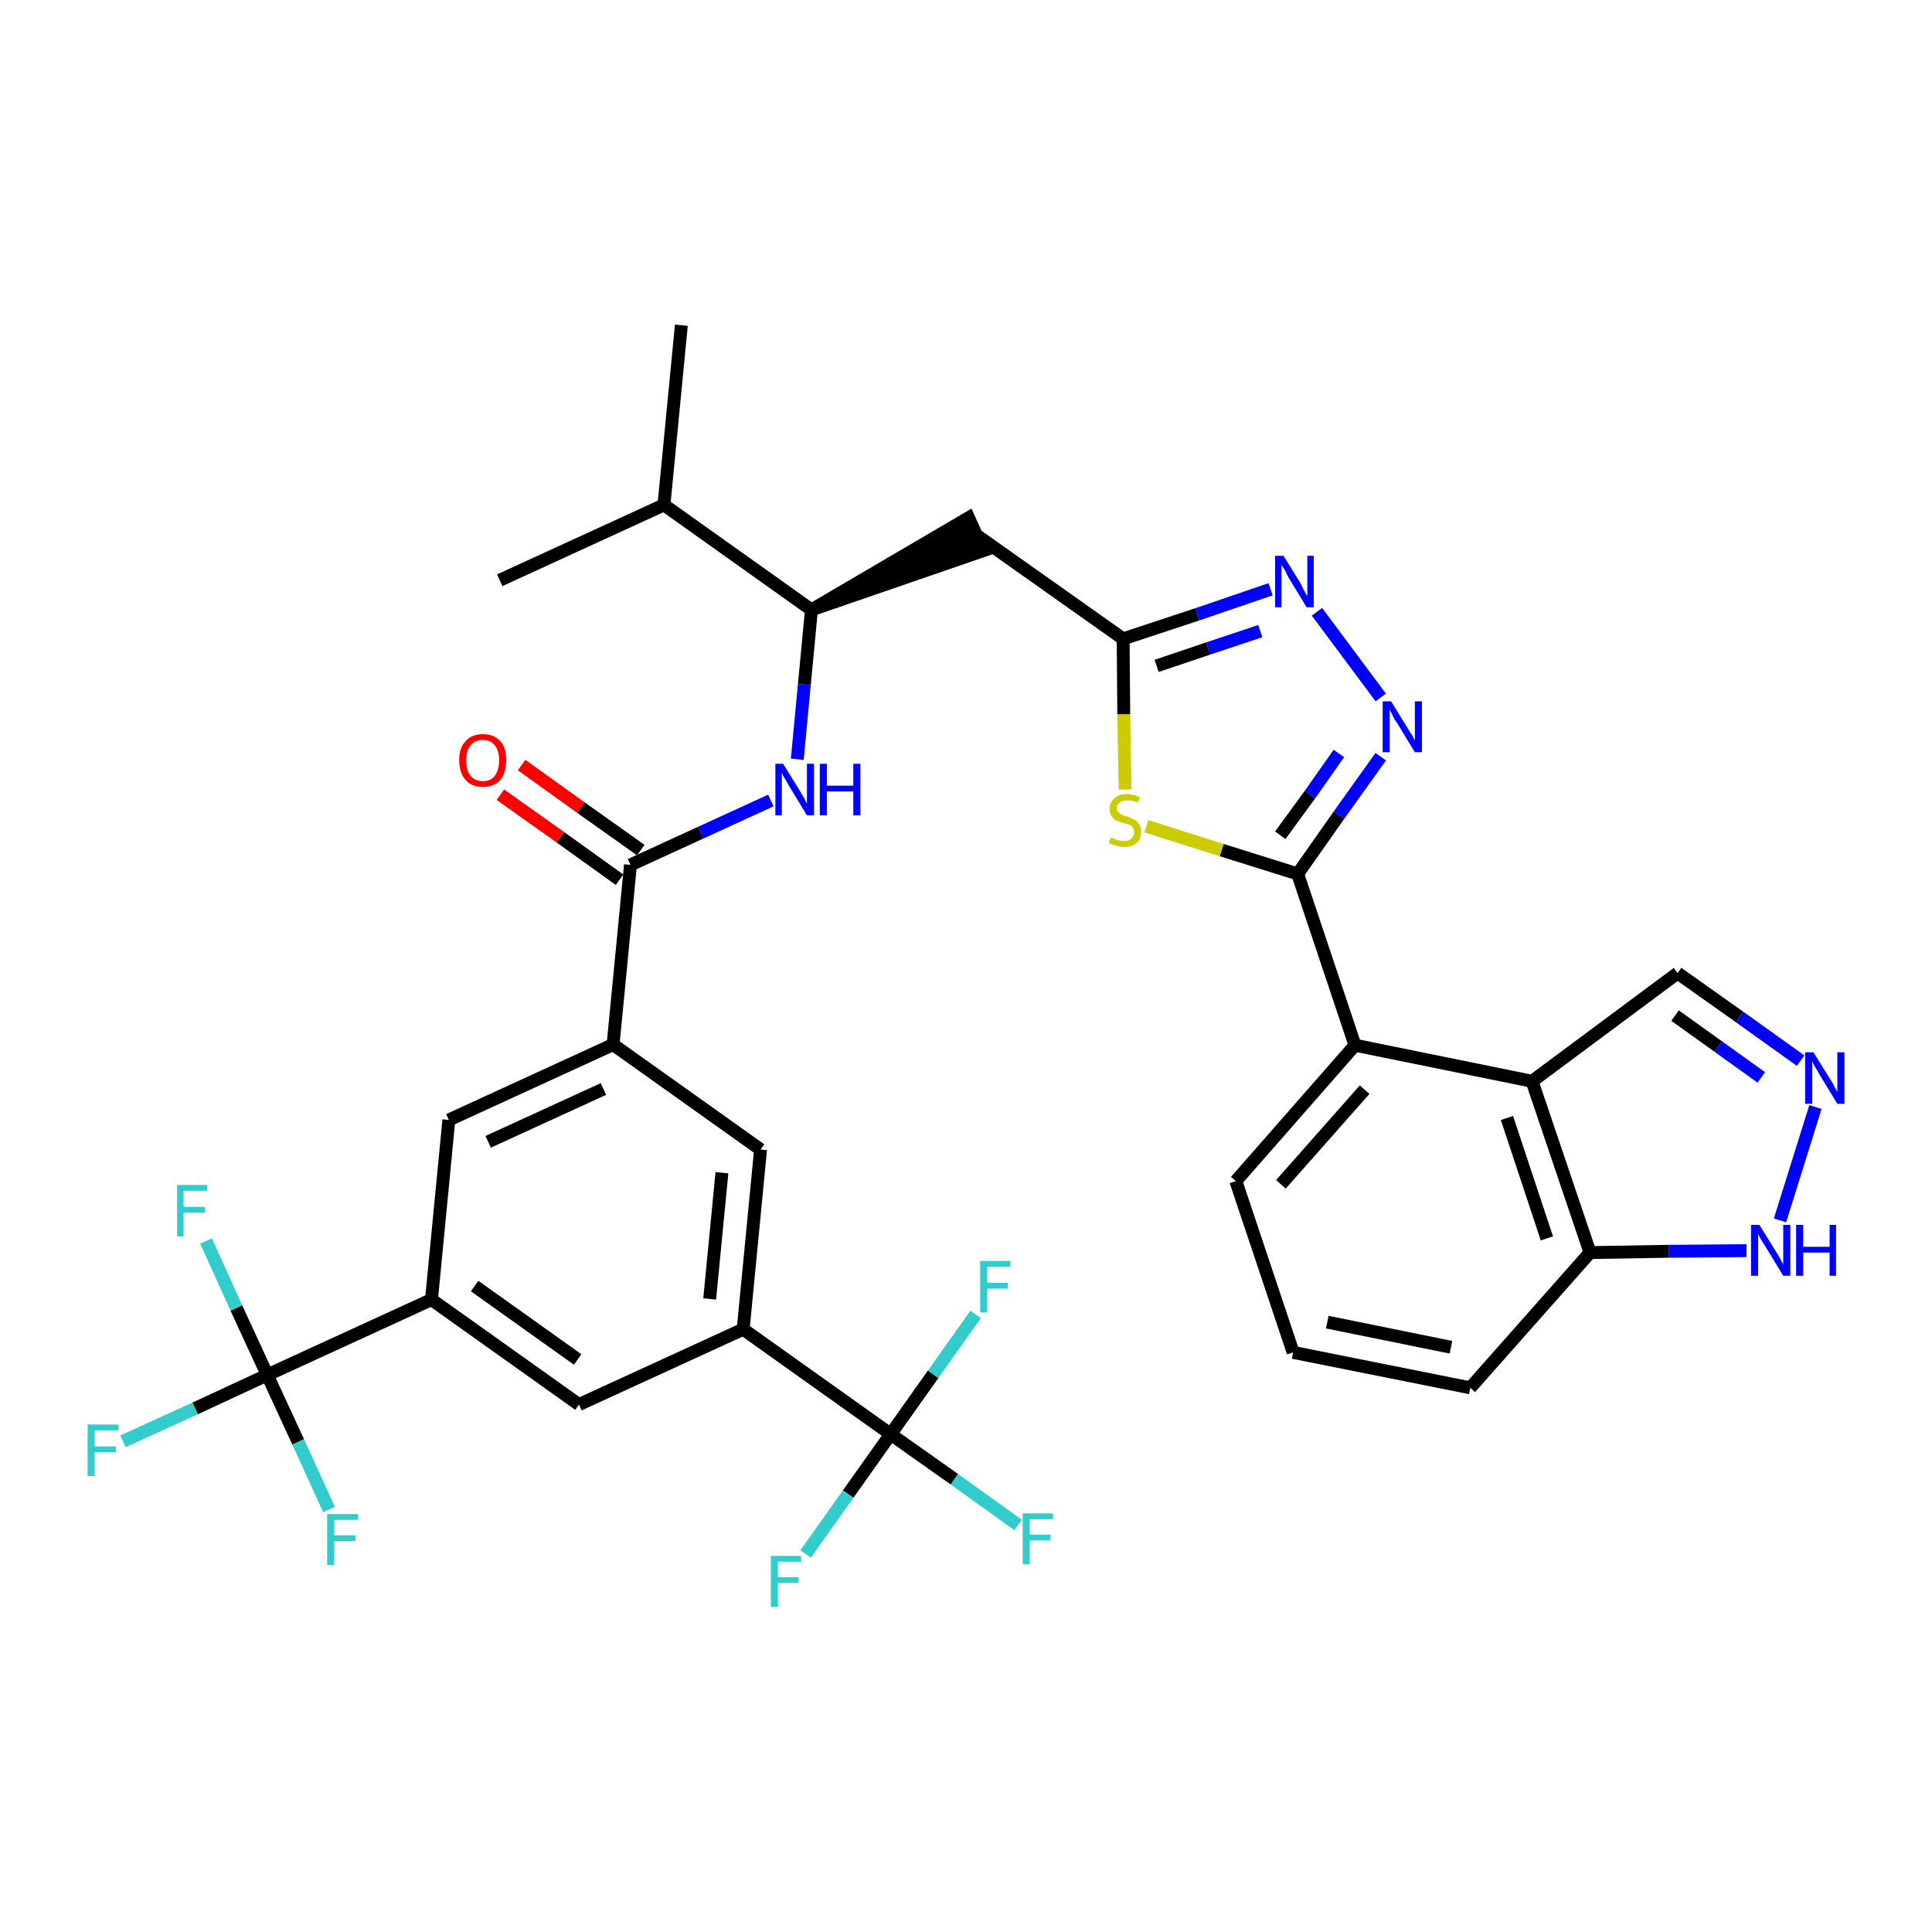 <?xml version='1.0' encoding='iso-8859-1'?>
<svg version='1.1' baseProfile='full'
              xmlns='http://www.w3.org/2000/svg'
                      xmlns:rdkit='http://www.rdkit.org/xml'
                      xmlns:xlink='http://www.w3.org/1999/xlink'
                  xml:space='preserve'
width='300px' height='300px' viewBox='0 0 300 300'>
<!-- END OF HEADER -->
<path class='bond-0 atom-0 atom-1' d='M 105.8,50.5 L 103.1,78.4' style='fill:none;fill-rule:evenodd;stroke:#000000;stroke-width:2.0px;stroke-linecap:butt;stroke-linejoin:miter;stroke-opacity:1' />
<path class='bond-1 atom-1 atom-2' d='M 103.1,78.4 L 77.6,90.1' style='fill:none;fill-rule:evenodd;stroke:#000000;stroke-width:2.0px;stroke-linecap:butt;stroke-linejoin:miter;stroke-opacity:1' />
<path class='bond-2 atom-1 atom-3' d='M 103.1,78.4 L 126.0,94.7' style='fill:none;fill-rule:evenodd;stroke:#000000;stroke-width:2.0px;stroke-linecap:butt;stroke-linejoin:miter;stroke-opacity:1' />
<path class='bond-3 atom-3 atom-4' d='M 126.0,94.7 L 152.7,85.5 L 150.4,80.4 Z' style='fill:#000000;fill-rule:evenodd;fill-opacity:1;stroke:#000000;stroke-width:2.0px;stroke-linecap:butt;stroke-linejoin:miter;stroke-opacity:1;' />
<path class='bond-18 atom-3 atom-19' d='M 126.0,94.7 L 124.9,106.3' style='fill:none;fill-rule:evenodd;stroke:#000000;stroke-width:2.0px;stroke-linecap:butt;stroke-linejoin:miter;stroke-opacity:1' />
<path class='bond-18 atom-3 atom-19' d='M 124.9,106.3 L 123.8,117.9' style='fill:none;fill-rule:evenodd;stroke:#0000FF;stroke-width:2.0px;stroke-linecap:butt;stroke-linejoin:miter;stroke-opacity:1' />
<path class='bond-4 atom-4 atom-5' d='M 151.5,83.0 L 174.4,99.2' style='fill:none;fill-rule:evenodd;stroke:#000000;stroke-width:2.0px;stroke-linecap:butt;stroke-linejoin:miter;stroke-opacity:1' />
<path class='bond-5 atom-5 atom-6' d='M 174.4,99.2 L 185.9,95.4' style='fill:none;fill-rule:evenodd;stroke:#000000;stroke-width:2.0px;stroke-linecap:butt;stroke-linejoin:miter;stroke-opacity:1' />
<path class='bond-5 atom-5 atom-6' d='M 185.9,95.4 L 197.3,91.5' style='fill:none;fill-rule:evenodd;stroke:#0000FF;stroke-width:2.0px;stroke-linecap:butt;stroke-linejoin:miter;stroke-opacity:1' />
<path class='bond-5 atom-5 atom-6' d='M 179.6,103.4 L 187.6,100.7' style='fill:none;fill-rule:evenodd;stroke:#000000;stroke-width:2.0px;stroke-linecap:butt;stroke-linejoin:miter;stroke-opacity:1' />
<path class='bond-5 atom-5 atom-6' d='M 187.6,100.7 L 195.7,98.0' style='fill:none;fill-rule:evenodd;stroke:#0000FF;stroke-width:2.0px;stroke-linecap:butt;stroke-linejoin:miter;stroke-opacity:1' />
<path class='bond-35 atom-18 atom-5' d='M 174.7,122.6 L 174.5,110.9' style='fill:none;fill-rule:evenodd;stroke:#CCCC00;stroke-width:2.0px;stroke-linecap:butt;stroke-linejoin:miter;stroke-opacity:1' />
<path class='bond-35 atom-18 atom-5' d='M 174.5,110.9 L 174.4,99.2' style='fill:none;fill-rule:evenodd;stroke:#000000;stroke-width:2.0px;stroke-linecap:butt;stroke-linejoin:miter;stroke-opacity:1' />
<path class='bond-6 atom-6 atom-7' d='M 204.5,95.0 L 214.4,108.3' style='fill:none;fill-rule:evenodd;stroke:#0000FF;stroke-width:2.0px;stroke-linecap:butt;stroke-linejoin:miter;stroke-opacity:1' />
<path class='bond-7 atom-7 atom-8' d='M 214.4,117.5 L 207.9,126.6' style='fill:none;fill-rule:evenodd;stroke:#0000FF;stroke-width:2.0px;stroke-linecap:butt;stroke-linejoin:miter;stroke-opacity:1' />
<path class='bond-7 atom-7 atom-8' d='M 207.9,126.6 L 201.5,135.7' style='fill:none;fill-rule:evenodd;stroke:#000000;stroke-width:2.0px;stroke-linecap:butt;stroke-linejoin:miter;stroke-opacity:1' />
<path class='bond-7 atom-7 atom-8' d='M 207.9,117.0 L 203.4,123.4' style='fill:none;fill-rule:evenodd;stroke:#0000FF;stroke-width:2.0px;stroke-linecap:butt;stroke-linejoin:miter;stroke-opacity:1' />
<path class='bond-7 atom-7 atom-8' d='M 203.4,123.4 L 198.8,129.7' style='fill:none;fill-rule:evenodd;stroke:#000000;stroke-width:2.0px;stroke-linecap:butt;stroke-linejoin:miter;stroke-opacity:1' />
<path class='bond-8 atom-8 atom-9' d='M 201.5,135.7 L 210.4,162.3' style='fill:none;fill-rule:evenodd;stroke:#000000;stroke-width:2.0px;stroke-linecap:butt;stroke-linejoin:miter;stroke-opacity:1' />
<path class='bond-17 atom-8 atom-18' d='M 201.5,135.7 L 189.7,132.0' style='fill:none;fill-rule:evenodd;stroke:#000000;stroke-width:2.0px;stroke-linecap:butt;stroke-linejoin:miter;stroke-opacity:1' />
<path class='bond-17 atom-8 atom-18' d='M 189.7,132.0 L 178.0,128.3' style='fill:none;fill-rule:evenodd;stroke:#CCCC00;stroke-width:2.0px;stroke-linecap:butt;stroke-linejoin:miter;stroke-opacity:1' />
<path class='bond-9 atom-9 atom-10' d='M 210.4,162.3 L 191.9,183.4' style='fill:none;fill-rule:evenodd;stroke:#000000;stroke-width:2.0px;stroke-linecap:butt;stroke-linejoin:miter;stroke-opacity:1' />
<path class='bond-9 atom-9 atom-10' d='M 211.9,169.2 L 198.9,183.9' style='fill:none;fill-rule:evenodd;stroke:#000000;stroke-width:2.0px;stroke-linecap:butt;stroke-linejoin:miter;stroke-opacity:1' />
<path class='bond-37 atom-17 atom-9' d='M 237.9,167.9 L 210.4,162.3' style='fill:none;fill-rule:evenodd;stroke:#000000;stroke-width:2.0px;stroke-linecap:butt;stroke-linejoin:miter;stroke-opacity:1' />
<path class='bond-10 atom-10 atom-11' d='M 191.9,183.4 L 200.8,210.0' style='fill:none;fill-rule:evenodd;stroke:#000000;stroke-width:2.0px;stroke-linecap:butt;stroke-linejoin:miter;stroke-opacity:1' />
<path class='bond-11 atom-11 atom-12' d='M 200.8,210.0 L 228.3,215.5' style='fill:none;fill-rule:evenodd;stroke:#000000;stroke-width:2.0px;stroke-linecap:butt;stroke-linejoin:miter;stroke-opacity:1' />
<path class='bond-11 atom-11 atom-12' d='M 206.1,205.3 L 225.3,209.2' style='fill:none;fill-rule:evenodd;stroke:#000000;stroke-width:2.0px;stroke-linecap:butt;stroke-linejoin:miter;stroke-opacity:1' />
<path class='bond-12 atom-12 atom-13' d='M 228.3,215.5 L 246.9,194.5' style='fill:none;fill-rule:evenodd;stroke:#000000;stroke-width:2.0px;stroke-linecap:butt;stroke-linejoin:miter;stroke-opacity:1' />
<path class='bond-13 atom-13 atom-14' d='M 246.9,194.5 L 259.1,194.3' style='fill:none;fill-rule:evenodd;stroke:#000000;stroke-width:2.0px;stroke-linecap:butt;stroke-linejoin:miter;stroke-opacity:1' />
<path class='bond-13 atom-13 atom-14' d='M 259.1,194.3 L 271.2,194.2' style='fill:none;fill-rule:evenodd;stroke:#0000FF;stroke-width:2.0px;stroke-linecap:butt;stroke-linejoin:miter;stroke-opacity:1' />
<path class='bond-38 atom-17 atom-13' d='M 237.9,167.9 L 246.9,194.5' style='fill:none;fill-rule:evenodd;stroke:#000000;stroke-width:2.0px;stroke-linecap:butt;stroke-linejoin:miter;stroke-opacity:1' />
<path class='bond-38 atom-17 atom-13' d='M 234.0,173.6 L 240.2,192.3' style='fill:none;fill-rule:evenodd;stroke:#000000;stroke-width:2.0px;stroke-linecap:butt;stroke-linejoin:miter;stroke-opacity:1' />
<path class='bond-14 atom-14 atom-15' d='M 276.4,189.5 L 281.9,171.9' style='fill:none;fill-rule:evenodd;stroke:#0000FF;stroke-width:2.0px;stroke-linecap:butt;stroke-linejoin:miter;stroke-opacity:1' />
<path class='bond-15 atom-15 atom-16' d='M 279.6,164.7 L 270.1,157.9' style='fill:none;fill-rule:evenodd;stroke:#0000FF;stroke-width:2.0px;stroke-linecap:butt;stroke-linejoin:miter;stroke-opacity:1' />
<path class='bond-15 atom-15 atom-16' d='M 270.1,157.9 L 260.5,151.1' style='fill:none;fill-rule:evenodd;stroke:#000000;stroke-width:2.0px;stroke-linecap:butt;stroke-linejoin:miter;stroke-opacity:1' />
<path class='bond-15 atom-15 atom-16' d='M 273.5,167.3 L 266.8,162.5' style='fill:none;fill-rule:evenodd;stroke:#0000FF;stroke-width:2.0px;stroke-linecap:butt;stroke-linejoin:miter;stroke-opacity:1' />
<path class='bond-15 atom-15 atom-16' d='M 266.8,162.5 L 260.1,157.7' style='fill:none;fill-rule:evenodd;stroke:#000000;stroke-width:2.0px;stroke-linecap:butt;stroke-linejoin:miter;stroke-opacity:1' />
<path class='bond-16 atom-16 atom-17' d='M 260.5,151.1 L 237.9,167.9' style='fill:none;fill-rule:evenodd;stroke:#000000;stroke-width:2.0px;stroke-linecap:butt;stroke-linejoin:miter;stroke-opacity:1' />
<path class='bond-19 atom-19 atom-20' d='M 119.7,124.3 L 108.8,129.3' style='fill:none;fill-rule:evenodd;stroke:#0000FF;stroke-width:2.0px;stroke-linecap:butt;stroke-linejoin:miter;stroke-opacity:1' />
<path class='bond-19 atom-19 atom-20' d='M 108.8,129.3 L 97.9,134.3' style='fill:none;fill-rule:evenodd;stroke:#000000;stroke-width:2.0px;stroke-linecap:butt;stroke-linejoin:miter;stroke-opacity:1' />
<path class='bond-20 atom-20 atom-21' d='M 99.5,132.0 L 90.2,125.4' style='fill:none;fill-rule:evenodd;stroke:#000000;stroke-width:2.0px;stroke-linecap:butt;stroke-linejoin:miter;stroke-opacity:1' />
<path class='bond-20 atom-20 atom-21' d='M 90.2,125.4 L 81.0,118.8' style='fill:none;fill-rule:evenodd;stroke:#FF0000;stroke-width:2.0px;stroke-linecap:butt;stroke-linejoin:miter;stroke-opacity:1' />
<path class='bond-20 atom-20 atom-21' d='M 96.2,136.6 L 87.0,130.0' style='fill:none;fill-rule:evenodd;stroke:#000000;stroke-width:2.0px;stroke-linecap:butt;stroke-linejoin:miter;stroke-opacity:1' />
<path class='bond-20 atom-20 atom-21' d='M 87.0,130.0 L 77.7,123.4' style='fill:none;fill-rule:evenodd;stroke:#FF0000;stroke-width:2.0px;stroke-linecap:butt;stroke-linejoin:miter;stroke-opacity:1' />
<path class='bond-21 atom-20 atom-22' d='M 97.9,134.3 L 95.2,162.2' style='fill:none;fill-rule:evenodd;stroke:#000000;stroke-width:2.0px;stroke-linecap:butt;stroke-linejoin:miter;stroke-opacity:1' />
<path class='bond-22 atom-22 atom-23' d='M 95.2,162.2 L 69.7,173.9' style='fill:none;fill-rule:evenodd;stroke:#000000;stroke-width:2.0px;stroke-linecap:butt;stroke-linejoin:miter;stroke-opacity:1' />
<path class='bond-22 atom-22 atom-23' d='M 93.7,169.1 L 75.8,177.3' style='fill:none;fill-rule:evenodd;stroke:#000000;stroke-width:2.0px;stroke-linecap:butt;stroke-linejoin:miter;stroke-opacity:1' />
<path class='bond-36 atom-35 atom-22' d='M 118.1,178.5 L 95.2,162.2' style='fill:none;fill-rule:evenodd;stroke:#000000;stroke-width:2.0px;stroke-linecap:butt;stroke-linejoin:miter;stroke-opacity:1' />
<path class='bond-23 atom-23 atom-24' d='M 69.7,173.9 L 67.0,201.8' style='fill:none;fill-rule:evenodd;stroke:#000000;stroke-width:2.0px;stroke-linecap:butt;stroke-linejoin:miter;stroke-opacity:1' />
<path class='bond-24 atom-24 atom-25' d='M 67.0,201.8 L 41.5,213.5' style='fill:none;fill-rule:evenodd;stroke:#000000;stroke-width:2.0px;stroke-linecap:butt;stroke-linejoin:miter;stroke-opacity:1' />
<path class='bond-28 atom-24 atom-29' d='M 67.0,201.8 L 89.9,218.1' style='fill:none;fill-rule:evenodd;stroke:#000000;stroke-width:2.0px;stroke-linecap:butt;stroke-linejoin:miter;stroke-opacity:1' />
<path class='bond-28 atom-24 atom-29' d='M 73.7,199.7 L 89.7,211.1' style='fill:none;fill-rule:evenodd;stroke:#000000;stroke-width:2.0px;stroke-linecap:butt;stroke-linejoin:miter;stroke-opacity:1' />
<path class='bond-25 atom-25 atom-26' d='M 41.5,213.5 L 30.3,218.7' style='fill:none;fill-rule:evenodd;stroke:#000000;stroke-width:2.0px;stroke-linecap:butt;stroke-linejoin:miter;stroke-opacity:1' />
<path class='bond-25 atom-25 atom-26' d='M 30.3,218.7 L 19.1,223.8' style='fill:none;fill-rule:evenodd;stroke:#33CCCC;stroke-width:2.0px;stroke-linecap:butt;stroke-linejoin:miter;stroke-opacity:1' />
<path class='bond-26 atom-25 atom-27' d='M 41.5,213.5 L 36.7,203.1' style='fill:none;fill-rule:evenodd;stroke:#000000;stroke-width:2.0px;stroke-linecap:butt;stroke-linejoin:miter;stroke-opacity:1' />
<path class='bond-26 atom-25 atom-27' d='M 36.7,203.1 L 32.0,192.7' style='fill:none;fill-rule:evenodd;stroke:#33CCCC;stroke-width:2.0px;stroke-linecap:butt;stroke-linejoin:miter;stroke-opacity:1' />
<path class='bond-27 atom-25 atom-28' d='M 41.5,213.5 L 46.3,223.9' style='fill:none;fill-rule:evenodd;stroke:#000000;stroke-width:2.0px;stroke-linecap:butt;stroke-linejoin:miter;stroke-opacity:1' />
<path class='bond-27 atom-25 atom-28' d='M 46.3,223.9 L 51.1,234.4' style='fill:none;fill-rule:evenodd;stroke:#33CCCC;stroke-width:2.0px;stroke-linecap:butt;stroke-linejoin:miter;stroke-opacity:1' />
<path class='bond-29 atom-29 atom-30' d='M 89.9,218.1 L 115.4,206.4' style='fill:none;fill-rule:evenodd;stroke:#000000;stroke-width:2.0px;stroke-linecap:butt;stroke-linejoin:miter;stroke-opacity:1' />
<path class='bond-30 atom-30 atom-31' d='M 115.4,206.4 L 138.3,222.7' style='fill:none;fill-rule:evenodd;stroke:#000000;stroke-width:2.0px;stroke-linecap:butt;stroke-linejoin:miter;stroke-opacity:1' />
<path class='bond-34 atom-30 atom-35' d='M 115.4,206.4 L 118.1,178.5' style='fill:none;fill-rule:evenodd;stroke:#000000;stroke-width:2.0px;stroke-linecap:butt;stroke-linejoin:miter;stroke-opacity:1' />
<path class='bond-34 atom-30 atom-35' d='M 110.2,201.7 L 112.1,182.1' style='fill:none;fill-rule:evenodd;stroke:#000000;stroke-width:2.0px;stroke-linecap:butt;stroke-linejoin:miter;stroke-opacity:1' />
<path class='bond-31 atom-31 atom-32' d='M 138.3,222.7 L 148.2,229.7' style='fill:none;fill-rule:evenodd;stroke:#000000;stroke-width:2.0px;stroke-linecap:butt;stroke-linejoin:miter;stroke-opacity:1' />
<path class='bond-31 atom-31 atom-32' d='M 148.2,229.7 L 158.1,236.8' style='fill:none;fill-rule:evenodd;stroke:#33CCCC;stroke-width:2.0px;stroke-linecap:butt;stroke-linejoin:miter;stroke-opacity:1' />
<path class='bond-32 atom-31 atom-33' d='M 138.3,222.7 L 131.7,232.0' style='fill:none;fill-rule:evenodd;stroke:#000000;stroke-width:2.0px;stroke-linecap:butt;stroke-linejoin:miter;stroke-opacity:1' />
<path class='bond-32 atom-31 atom-33' d='M 131.7,232.0 L 125.1,241.3' style='fill:none;fill-rule:evenodd;stroke:#33CCCC;stroke-width:2.0px;stroke-linecap:butt;stroke-linejoin:miter;stroke-opacity:1' />
<path class='bond-33 atom-31 atom-34' d='M 138.3,222.7 L 144.9,213.4' style='fill:none;fill-rule:evenodd;stroke:#000000;stroke-width:2.0px;stroke-linecap:butt;stroke-linejoin:miter;stroke-opacity:1' />
<path class='bond-33 atom-31 atom-34' d='M 144.9,213.4 L 151.5,204.1' style='fill:none;fill-rule:evenodd;stroke:#33CCCC;stroke-width:2.0px;stroke-linecap:butt;stroke-linejoin:miter;stroke-opacity:1' />
<path  class='atom-6' d='M 199.3 86.3
L 201.9 90.5
Q 202.1 90.9, 202.5 91.7
Q 202.9 92.5, 203.0 92.5
L 203.0 86.3
L 204.0 86.3
L 204.0 94.3
L 202.9 94.3
L 200.1 89.7
Q 199.8 89.1, 199.5 88.5
Q 199.1 87.9, 199.0 87.7
L 199.0 94.3
L 198.0 94.3
L 198.0 86.3
L 199.3 86.3
' fill='#0000FF'/>
<path  class='atom-7' d='M 216.0 108.9
L 218.6 113.1
Q 218.8 113.5, 219.3 114.2
Q 219.7 115.0, 219.7 115.0
L 219.7 108.9
L 220.8 108.9
L 220.8 116.8
L 219.7 116.8
L 216.9 112.2
Q 216.5 111.7, 216.2 111.0
Q 215.9 110.4, 215.8 110.2
L 215.8 116.8
L 214.7 116.8
L 214.7 108.9
L 216.0 108.9
' fill='#0000FF'/>
<path  class='atom-14' d='M 273.2 190.2
L 275.8 194.4
Q 276.1 194.8, 276.5 195.6
Q 276.9 196.3, 276.9 196.4
L 276.9 190.2
L 278.0 190.2
L 278.0 198.1
L 276.9 198.1
L 274.1 193.5
Q 273.8 193.0, 273.4 192.4
Q 273.1 191.8, 273.0 191.6
L 273.0 198.1
L 271.9 198.1
L 271.9 190.2
L 273.2 190.2
' fill='#0000FF'/>
<path  class='atom-14' d='M 278.9 190.2
L 280.0 190.2
L 280.0 193.6
L 284.1 193.6
L 284.1 190.2
L 285.1 190.2
L 285.1 198.1
L 284.1 198.1
L 284.1 194.5
L 280.0 194.5
L 280.0 198.1
L 278.9 198.1
L 278.9 190.2
' fill='#0000FF'/>
<path  class='atom-15' d='M 281.6 163.4
L 284.2 167.6
Q 284.5 168.0, 284.9 168.8
Q 285.3 169.5, 285.3 169.6
L 285.3 163.4
L 286.4 163.4
L 286.4 171.4
L 285.3 171.4
L 282.5 166.8
Q 282.2 166.2, 281.8 165.6
Q 281.5 165.0, 281.4 164.8
L 281.4 171.4
L 280.3 171.4
L 280.3 163.4
L 281.6 163.4
' fill='#0000FF'/>
<path  class='atom-18' d='M 172.5 130.0
Q 172.5 130.1, 172.9 130.2
Q 173.3 130.4, 173.7 130.5
Q 174.1 130.6, 174.5 130.6
Q 175.3 130.6, 175.7 130.2
Q 176.1 129.8, 176.1 129.2
Q 176.1 128.8, 175.9 128.5
Q 175.7 128.2, 175.4 128.1
Q 175.0 127.9, 174.5 127.8
Q 173.8 127.6, 173.3 127.4
Q 172.9 127.2, 172.6 126.7
Q 172.3 126.3, 172.3 125.6
Q 172.3 124.6, 173.0 124.0
Q 173.7 123.3, 175.0 123.3
Q 175.9 123.3, 177.0 123.8
L 176.7 124.6
Q 175.8 124.3, 175.1 124.3
Q 174.3 124.3, 173.9 124.6
Q 173.4 124.9, 173.4 125.4
Q 173.4 125.9, 173.7 126.1
Q 173.9 126.4, 174.2 126.5
Q 174.5 126.7, 175.1 126.8
Q 175.8 127.1, 176.2 127.3
Q 176.6 127.5, 176.9 128.0
Q 177.2 128.4, 177.2 129.2
Q 177.2 130.3, 176.5 130.9
Q 175.8 131.5, 174.6 131.5
Q 173.8 131.5, 173.3 131.3
Q 172.8 131.2, 172.2 130.9
L 172.5 130.0
' fill='#CCCC00'/>
<path  class='atom-19' d='M 121.6 118.6
L 124.2 122.8
Q 124.5 123.3, 124.9 124.0
Q 125.3 124.8, 125.3 124.8
L 125.3 118.6
L 126.4 118.6
L 126.4 126.6
L 125.3 126.6
L 122.5 122.0
Q 122.2 121.4, 121.8 120.8
Q 121.5 120.2, 121.4 120.0
L 121.4 126.6
L 120.4 126.6
L 120.4 118.6
L 121.6 118.6
' fill='#0000FF'/>
<path  class='atom-19' d='M 127.3 118.6
L 128.4 118.6
L 128.4 122.0
L 132.5 122.0
L 132.5 118.6
L 133.6 118.6
L 133.6 126.6
L 132.5 126.6
L 132.5 122.9
L 128.4 122.9
L 128.4 126.6
L 127.3 126.6
L 127.3 118.6
' fill='#0000FF'/>
<path  class='atom-21' d='M 71.3 118.0
Q 71.3 116.1, 72.3 115.1
Q 73.2 114.0, 75.0 114.0
Q 76.7 114.0, 77.7 115.1
Q 78.6 116.1, 78.6 118.0
Q 78.6 120.0, 77.7 121.1
Q 76.7 122.2, 75.0 122.2
Q 73.2 122.2, 72.3 121.1
Q 71.3 120.0, 71.3 118.0
M 75.0 121.3
Q 76.2 121.3, 76.8 120.5
Q 77.5 119.6, 77.5 118.0
Q 77.5 116.5, 76.8 115.7
Q 76.2 114.9, 75.0 114.9
Q 73.8 114.9, 73.1 115.7
Q 72.4 116.5, 72.4 118.0
Q 72.4 119.7, 73.1 120.5
Q 73.8 121.3, 75.0 121.3
' fill='#FF0000'/>
<path  class='atom-26' d='M 13.6 221.2
L 18.4 221.2
L 18.4 222.1
L 14.7 222.1
L 14.7 224.6
L 18.0 224.6
L 18.0 225.5
L 14.7 225.5
L 14.7 229.2
L 13.6 229.2
L 13.6 221.2
' fill='#33CCCC'/>
<path  class='atom-27' d='M 27.5 184.0
L 32.2 184.0
L 32.2 184.9
L 28.5 184.9
L 28.5 187.4
L 31.8 187.4
L 31.8 188.3
L 28.5 188.3
L 28.5 192.0
L 27.5 192.0
L 27.5 184.0
' fill='#33CCCC'/>
<path  class='atom-28' d='M 50.8 235.1
L 55.6 235.1
L 55.6 236.0
L 51.9 236.0
L 51.9 238.4
L 55.2 238.4
L 55.2 239.3
L 51.9 239.3
L 51.9 243.0
L 50.8 243.0
L 50.8 235.1
' fill='#33CCCC'/>
<path  class='atom-32' d='M 158.8 235.0
L 163.5 235.0
L 163.5 235.9
L 159.9 235.9
L 159.9 238.3
L 163.1 238.3
L 163.1 239.2
L 159.9 239.2
L 159.9 242.9
L 158.8 242.9
L 158.8 235.0
' fill='#33CCCC'/>
<path  class='atom-33' d='M 119.7 241.6
L 124.4 241.6
L 124.4 242.5
L 120.8 242.5
L 120.8 244.9
L 124.0 244.9
L 124.0 245.8
L 120.8 245.8
L 120.8 249.5
L 119.7 249.5
L 119.7 241.6
' fill='#33CCCC'/>
<path  class='atom-34' d='M 152.2 195.8
L 156.9 195.8
L 156.9 196.7
L 153.3 196.7
L 153.3 199.2
L 156.5 199.2
L 156.5 200.1
L 153.3 200.1
L 153.3 203.8
L 152.2 203.8
L 152.2 195.8
' fill='#33CCCC'/>
</svg>

